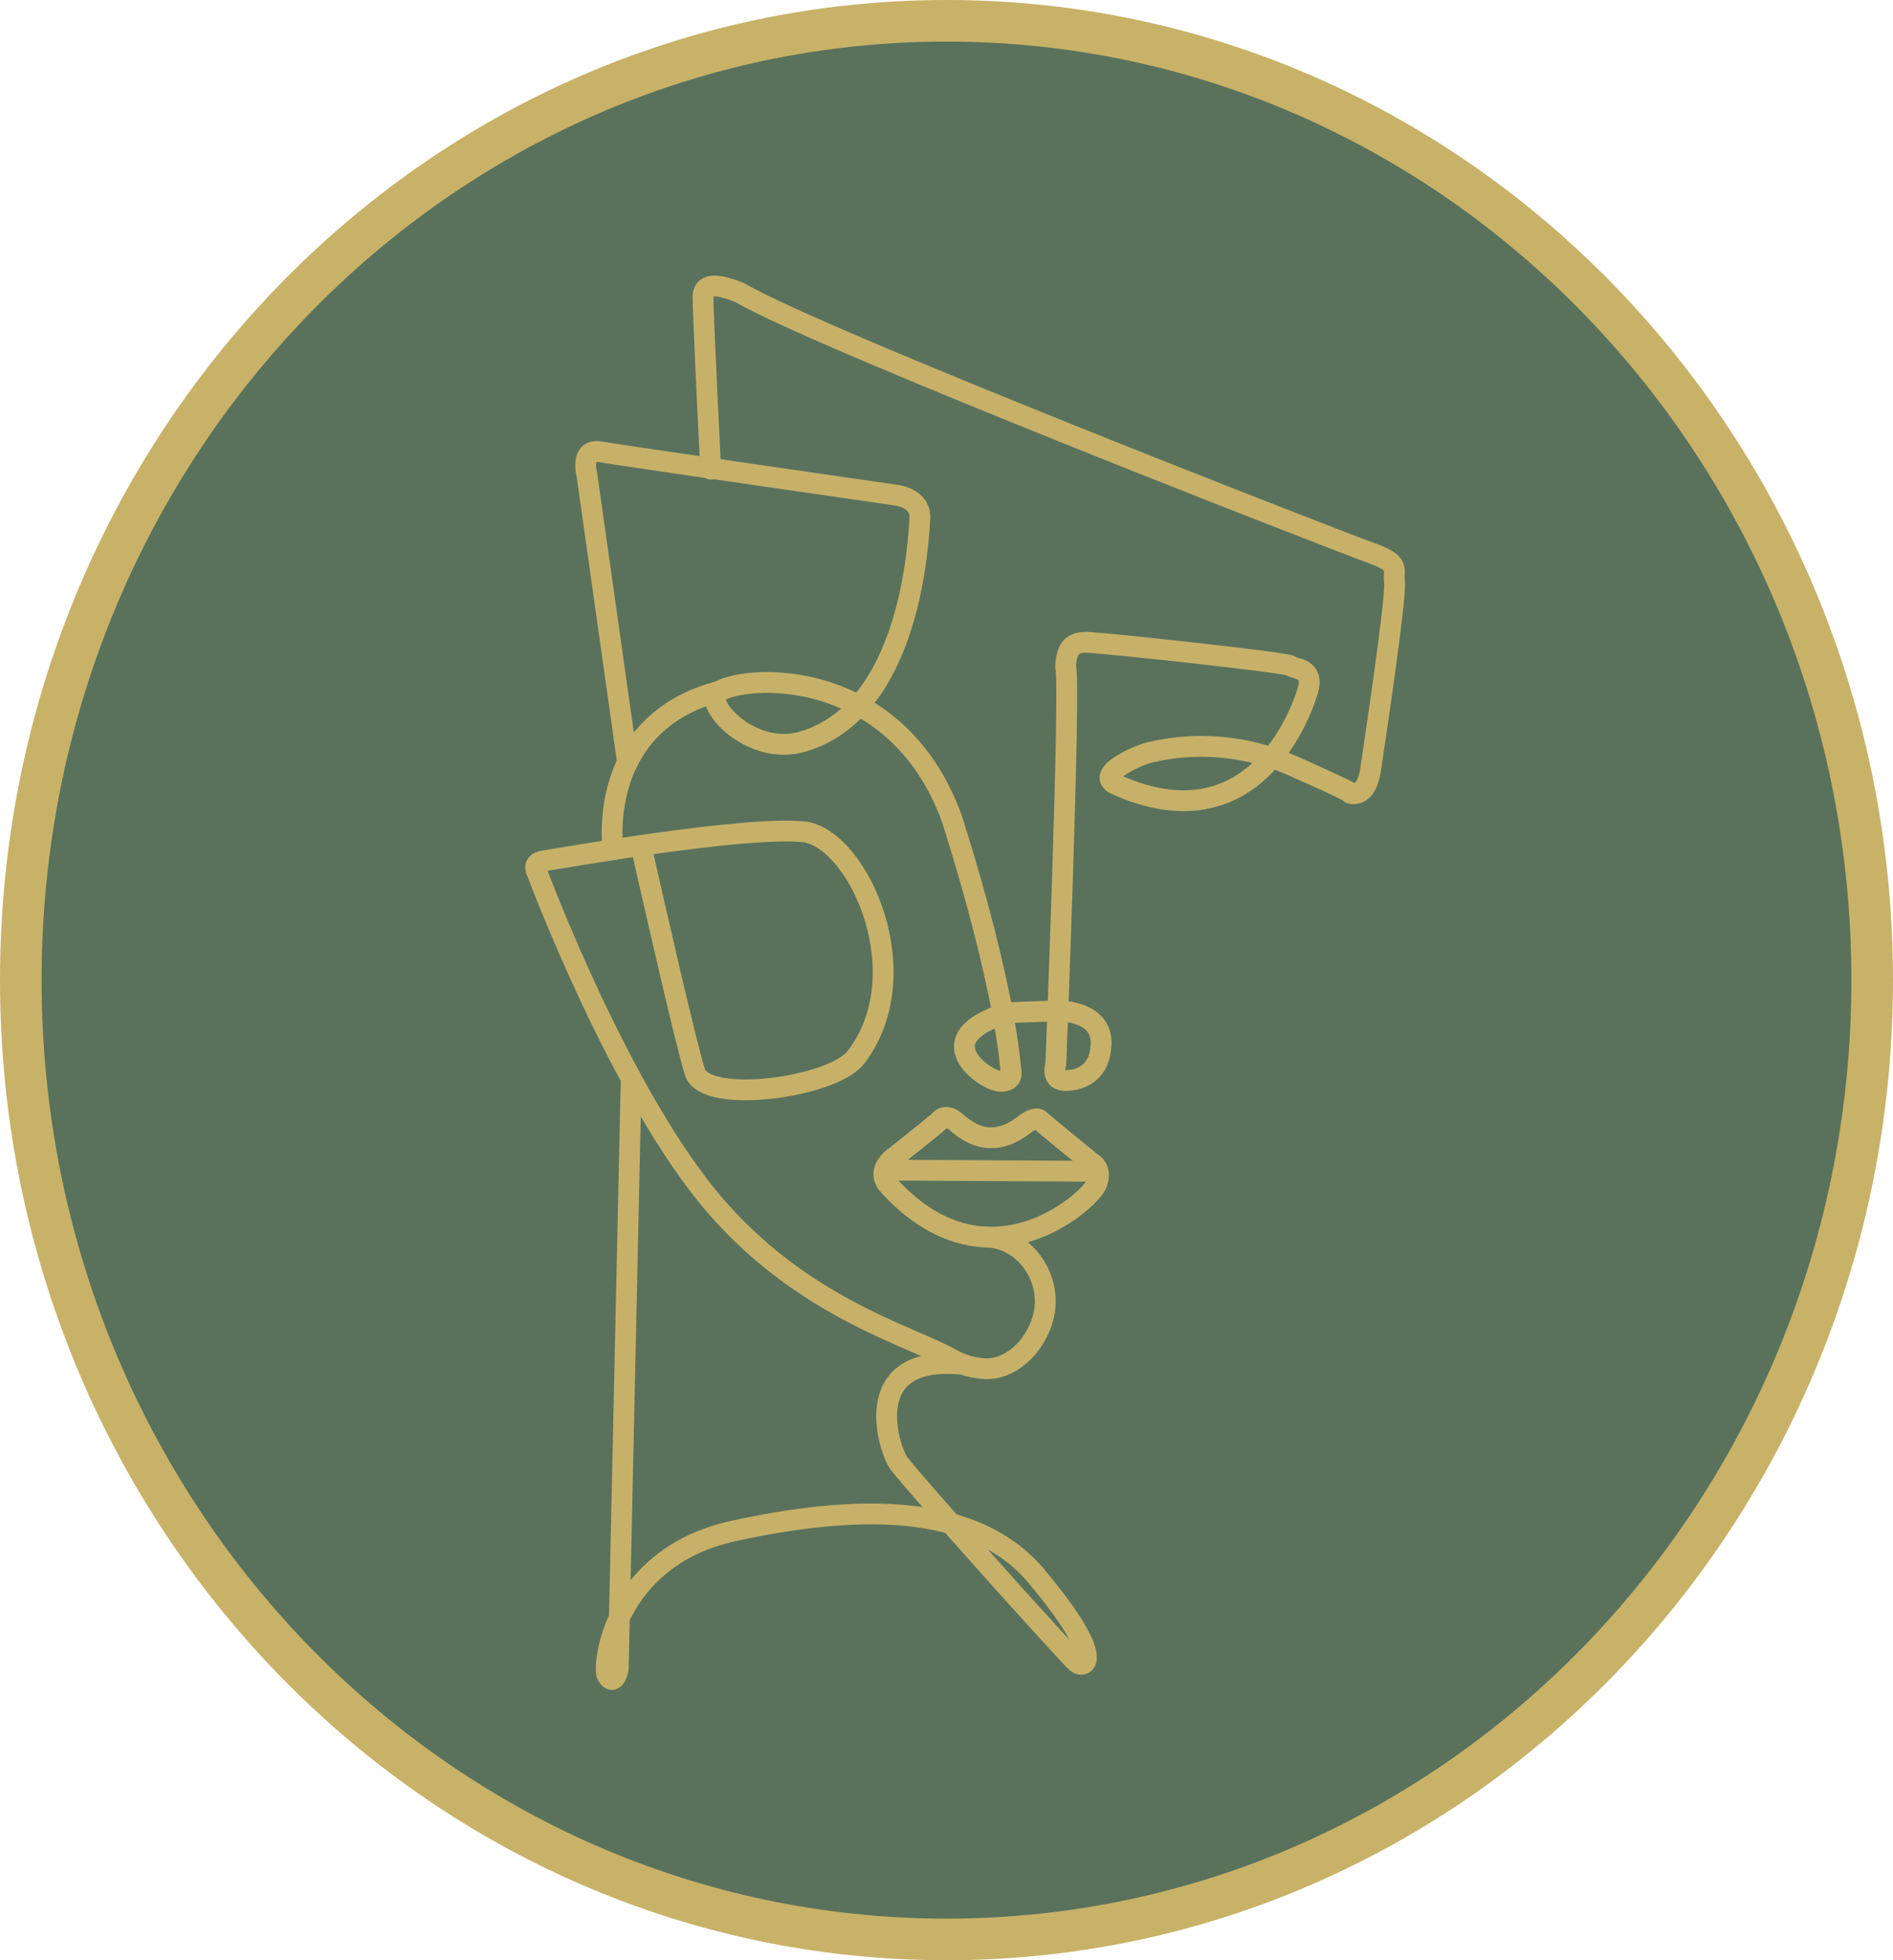 <svg width="364" height="377" viewBox="0 0 364 377" fill="none" xmlns="http://www.w3.org/2000/svg">
<g id="icon_green">
<g id="g12">
<g id="g14">
<g id="g20">
<path id="path22" d="M182 373C280.176 373 360 290.53 360 188.5C360 86.47 280.176 4 182 4C83.824 4 4 86.47 4 188.5C4 290.53 83.824 373 182 373Z" fill="#5A725C" stroke="#C8B268" stroke-width="8" stroke-miterlimit="10"/>
</g>
</g>
</g>
<g id="g24">
<g id="g26">
<g id="g32">
<path id="path34" d="M119.998 141.87L112.845 91.237C112.845 91.237 111.481 86.201 115.402 86.897C119.323 87.59 172.339 95.234 172.339 95.234C172.339 95.234 177.146 95.755 176.875 99.75C176.602 103.746 175.239 136.575 154.271 142.655C145.746 145.085 137.734 137.964 137.393 134.142C137.053 130.322 171.318 124.936 183.081 157.592C193.479 190.422 194.331 205.533 194.331 205.533C194.331 205.533 195.185 208.139 192.286 207.965C189.387 207.791 177.626 199.627 193.821 194.765L203.366 194.417C203.366 194.417 211.721 194.243 211.721 200.495C211.721 206.749 207.118 207.965 204.561 207.791C202.003 207.618 203.026 204.604 203.026 204.604C203.026 204.604 205.923 131.016 204.901 128.236C205.071 124.589 206.266 123.373 209.334 123.547C212.914 123.721 247.35 127.368 248.202 128.063C249.054 128.758 252.805 128.41 251.442 132.926C250.077 137.443 240.871 162.802 214.446 150.818C210.357 148.733 219.903 144.739 221.777 144.565C224.165 144.043 235.417 141.438 248.713 147.345C262.01 153.249 259.623 152.555 259.623 152.555C259.623 152.555 262.691 153.772 263.545 148.039C264.397 142.307 268.489 115.035 268.147 112.083C267.806 109.13 269.511 108.435 263.205 106.177C256.897 103.92 157.339 65.183 142.337 56.325C138.927 54.935 135.177 53.893 135.177 57.193C135.177 60.493 136.647 90.24 136.647 90.24" stroke="#C7B169" stroke-width="4" stroke-miterlimit="10" stroke-linecap="round" stroke-linejoin="round"/>
</g>
<g id="g36">
<path id="path38" d="M120.577 145.965L119.998 141.869" stroke="#C7B169" stroke-width="4" stroke-miterlimit="10" stroke-linecap="round" stroke-linejoin="round"/>
</g>
<g id="g40">
<path id="path42" d="M121.369 207.488L118.877 321.066C118.877 321.066 118.137 324.507 116.765 322.26C115.737 320.574 117.958 299.506 140.973 294.467C163.988 289.43 187.342 288.606 199.446 303.327C212.913 319.48 208.481 320.87 207.118 319.827C205.753 318.786 175.921 285.522 172.852 281.442C170.964 278.929 165.01 260.77 184.274 262.334C178.818 257.817 156.146 253.301 137.733 232.109C119.322 210.918 103.298 167.841 103.298 167.841C103.298 167.841 102.105 165.929 104.492 165.583C106.878 165.235 143.87 158.634 154.952 160.024C165.35 161.935 176.772 187.642 164.498 203.449C159.896 209.182 135.688 212.482 133.642 206.228C131.957 201.077 125.59 173.017 123.337 163.015" stroke="#C7B169" stroke-width="4" stroke-miterlimit="10" stroke-linecap="round" stroke-linejoin="round"/>
</g>
<g id="g44">
<path id="path46" d="M120.482 146.966C123.184 141.211 128.409 135.536 138.365 132.935" stroke="#C7B169" stroke-width="4" stroke-miterlimit="10" stroke-linecap="round" stroke-linejoin="round"/>
</g>
<g id="g48">
<path id="path50" d="M117.881 163.413C117.881 163.413 116.659 155.109 120.482 146.967" stroke="#C7B169" stroke-width="4" stroke-miterlimit="10" stroke-linecap="round" stroke-linejoin="round"/>
</g>
<g id="g52">
<path id="path54" d="M182.396 261.101C184.817 262.43 186.258 262.895 188.804 263.191C195.197 263.938 200.992 256.855 200.992 250.3C200.992 243.742 195.829 237.905 189.394 237.905" stroke="#C7B169" stroke-width="4" stroke-miterlimit="10" stroke-linecap="round" stroke-linejoin="round"/>
</g>
<g id="g56">
<path id="path58" d="M172.192 222.404C172.192 222.404 180.246 216.021 180.566 215.63C180.886 215.24 181.845 214.197 183.636 215.63C185.425 217.062 190.22 221.817 197.314 216.021C199.106 214.898 199.617 215.043 200.192 215.63C200.768 216.216 209.91 223.642 209.91 223.642C209.91 223.642 212.21 224.814 210.741 227.94C209.27 231.067 189.772 248.784 170.849 227.94C168.228 224.943 172.192 222.404 172.192 222.404Z" stroke="#C7B169" stroke-width="4" stroke-miterlimit="10" stroke-linecap="round" stroke-linejoin="round"/>
</g>
<g id="g60">
<path id="path62" d="M170.37 225.042L210.804 225.27" stroke="#C7B169" stroke-width="4" stroke-miterlimit="10" stroke-linecap="round" stroke-linejoin="round"/>
</g>
</g>
</g>
</g>
</svg>
